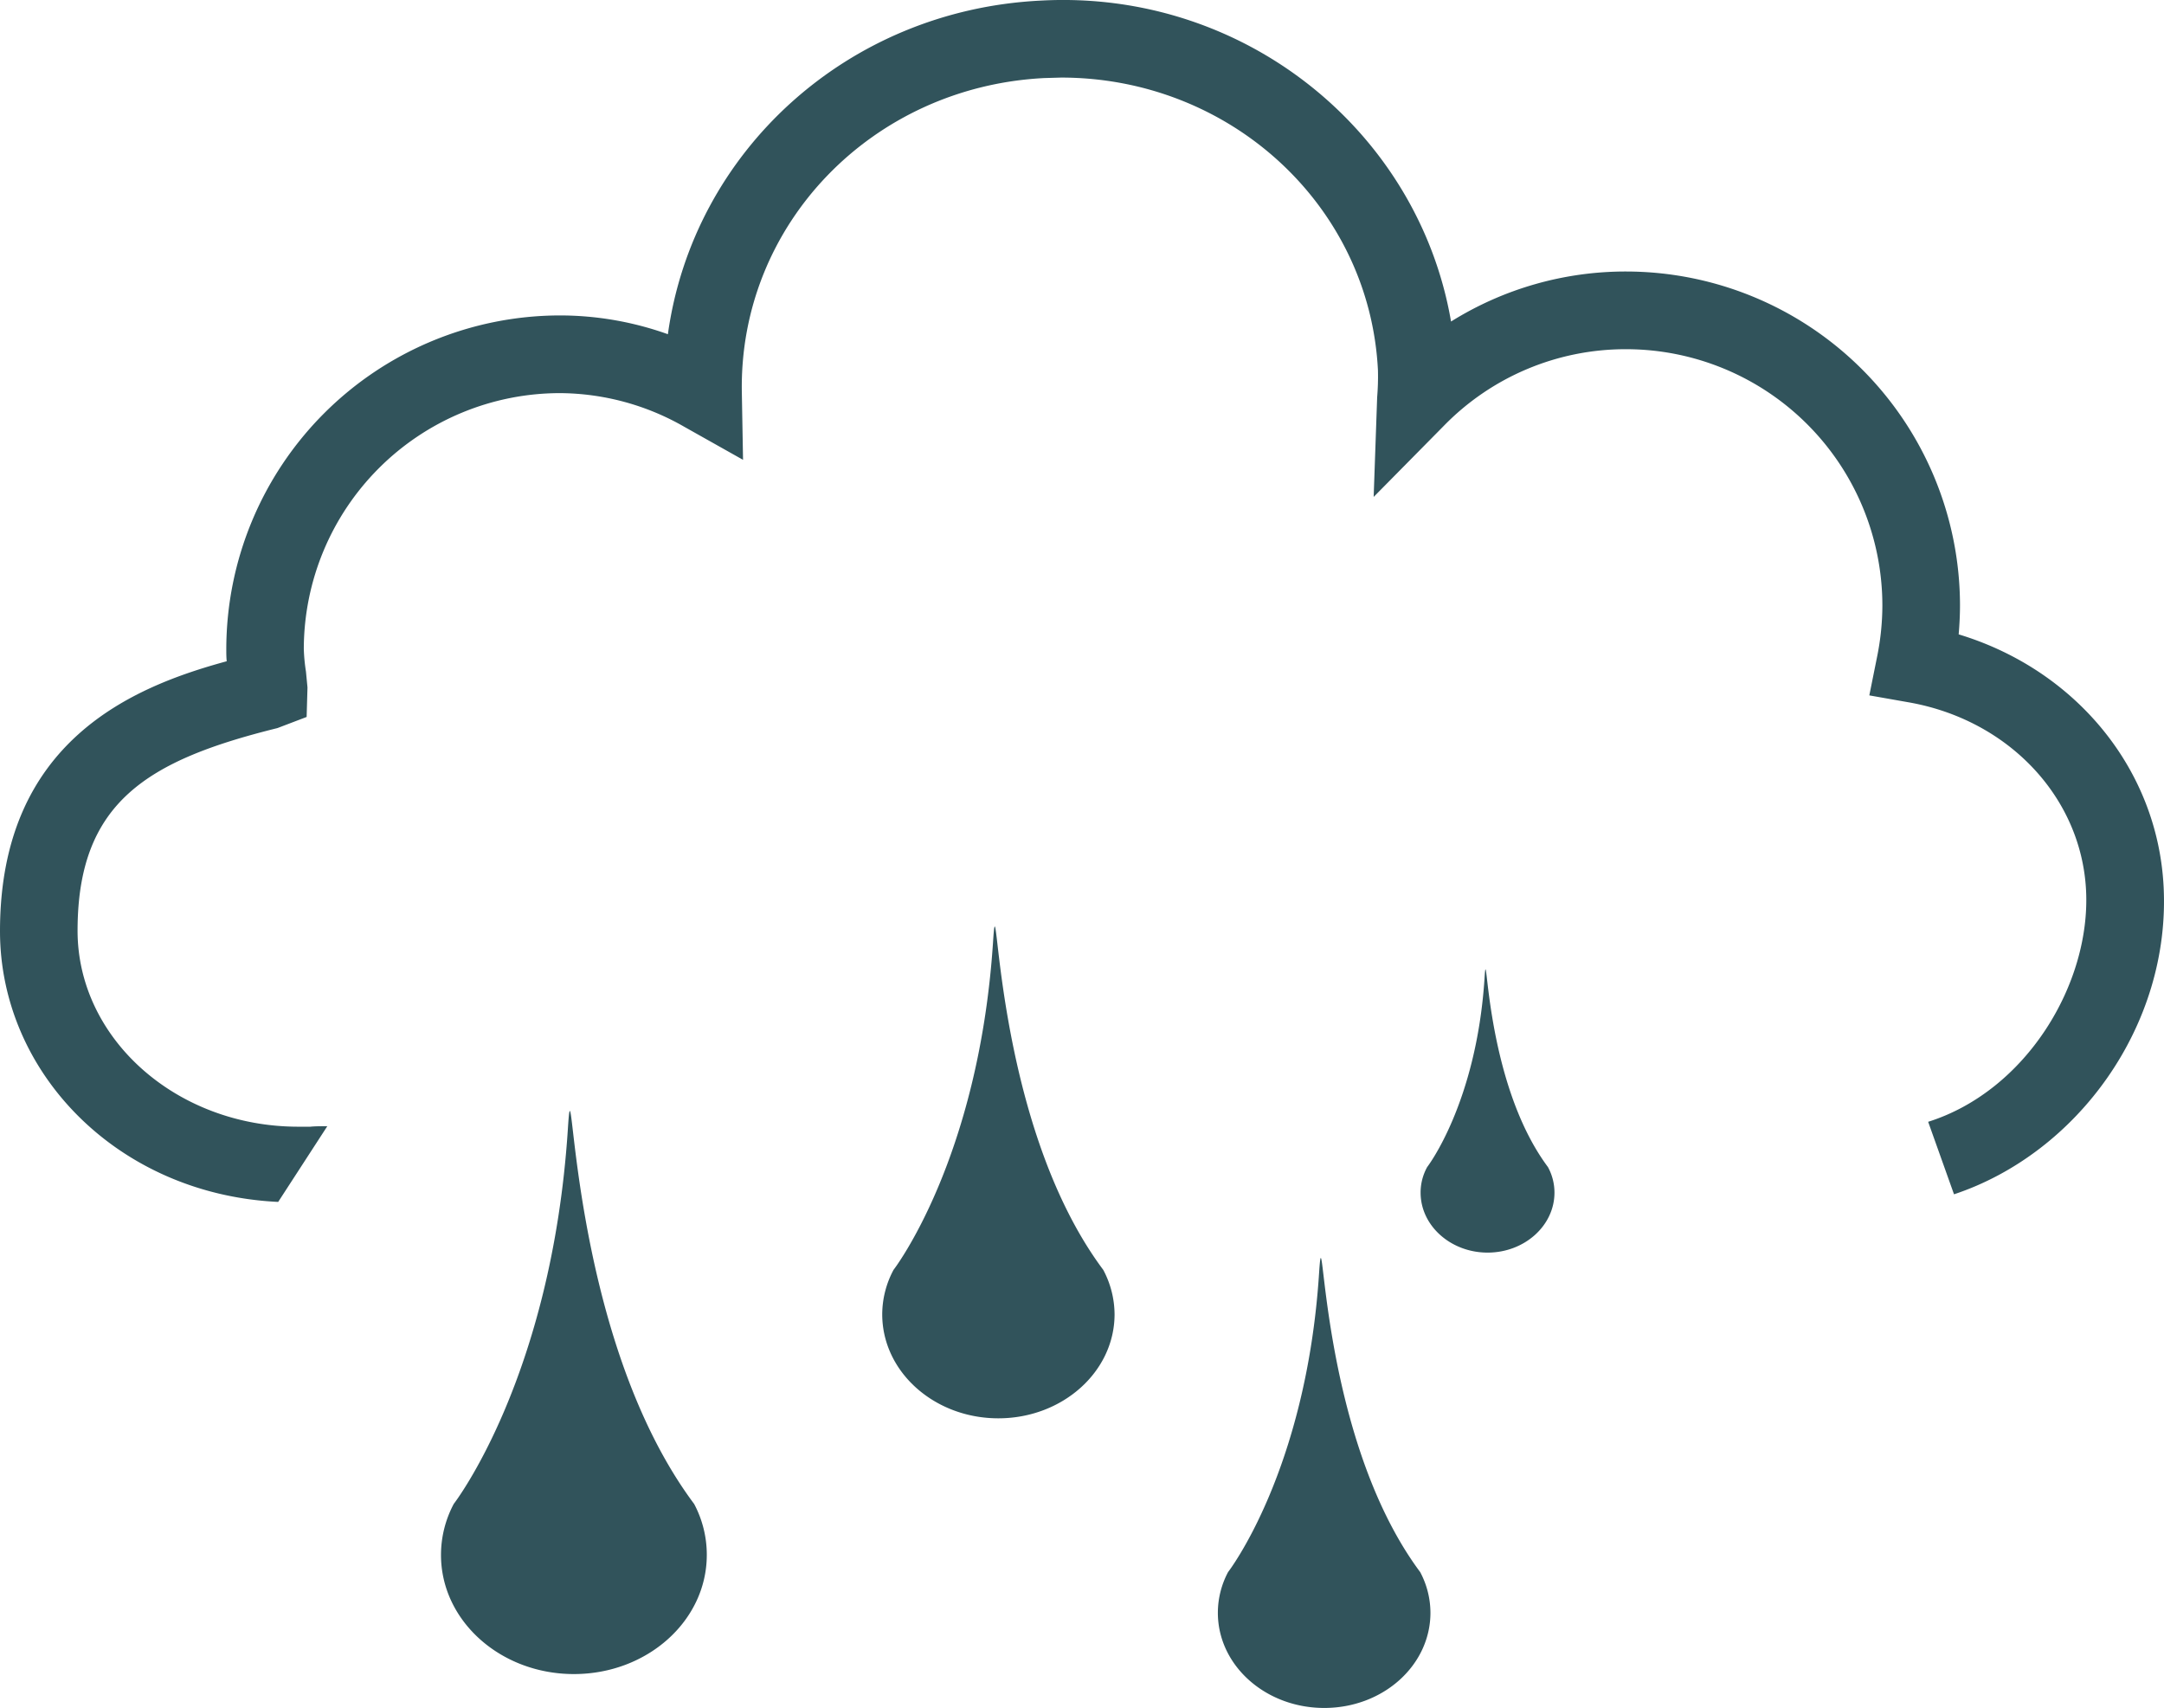 <svg xmlns="http://www.w3.org/2000/svg" viewBox="0 0 358.22 282.7"><defs><style>.cls-1{fill:#31535b;}</style></defs><title>Asset 7</title><g id="Layer_2" data-name="Layer 2"><g id="Layer_1-2" data-name="Layer 1"><path class="cls-1" d="M324.23,105c.14-1.63.22-3.24.22-4.85A55.32,55.32,0,0,0,269.2,44.94a54.56,54.56,0,0,0-29,8.28C234.8,21.78,206-1.76,172.26.1c-32.1,1.59-57.53,25.09-61.7,55.22a53.18,53.18,0,0,0-17.87-3.11,55.3,55.3,0,0,0-55.23,55.24c0,.66,0,1.31.07,2C22.1,113.65,0,122.58,0,154.12c0,23.44,19.51,43.56,46.05,44.82l8.13-12.53c-1,0-2.06,0-2.81.08l-2,0c-20.13,0-36.52-14.55-36.53-32.43,0-21.31,11.6-28.22,33.09-33.55l4.83-1.84.14-4.88-.25-2.61a29.67,29.67,0,0,1-.36-3.78A42.43,42.43,0,0,1,92.69,65.07a41.75,41.75,0,0,1,20.58,5.57L123,76.11l-.2-11.19c-.48-27.72,21.53-50.56,50.07-52l2.78-.08c28.07,0,51.11,21.28,52.45,48.47a41.91,41.91,0,0,1-.13,4.42l-.58,16.52L239,70.49A42,42,0,0,1,269.2,57.8a42.44,42.44,0,0,1,42.4,42.38,42.89,42.89,0,0,1-.86,8.46l-1.3,6.46,6.47,1.14c16.56,2.89,28.65,15.72,29.41,31.18s-9.93,33.15-26.14,38.26l4.28,12c20.49-6.81,35.84-28,34.7-50.86C357.19,127.29,343.57,110.85,324.23,105Z"/><path class="cls-1" d="M114.91,248.94h0C93.59,220.38,95,171.17,94,186.93c-2.68,41.13-18.89,62-18.89,62h0A18,18,0,0,0,73,257.37c0,10.89,9.84,19.72,22,19.72s22-8.83,22-19.72A17.93,17.93,0,0,0,114.91,248.94Z"/><path class="cls-1" d="M182.63,210.19h0C164,185.24,165.26,142.28,164.38,156,162,192,147.91,210.19,147.91,210.19h0a15.67,15.67,0,0,0-1.87,7.35c0,9.51,8.61,17.22,19.22,17.22s19.24-7.71,19.24-17.22A15.79,15.79,0,0,0,182.63,210.19Z"/><path class="cls-1" d="M235.09,260.21h0c-17-22.83-15.88-62.15-16.73-49.56-2.11,32.86-15.07,49.56-15.07,49.56h0a14.38,14.38,0,0,0-1.69,6.73c0,8.7,7.86,15.76,17.61,15.76s17.58-7.06,17.58-15.76A14.39,14.39,0,0,0,235.09,260.21Z"/><path class="cls-1" d="M256.24,193.17h0c-10.71-14.37-10-39.11-10.5-31.19-1.36,20.69-9.49,31.19-9.49,31.19h0a8.71,8.71,0,0,0-1.09,4.23c0,5.49,5,9.93,11.09,9.93s11.07-4.44,11.07-9.93A8.81,8.81,0,0,0,256.24,193.17Z"/></g></g></svg>